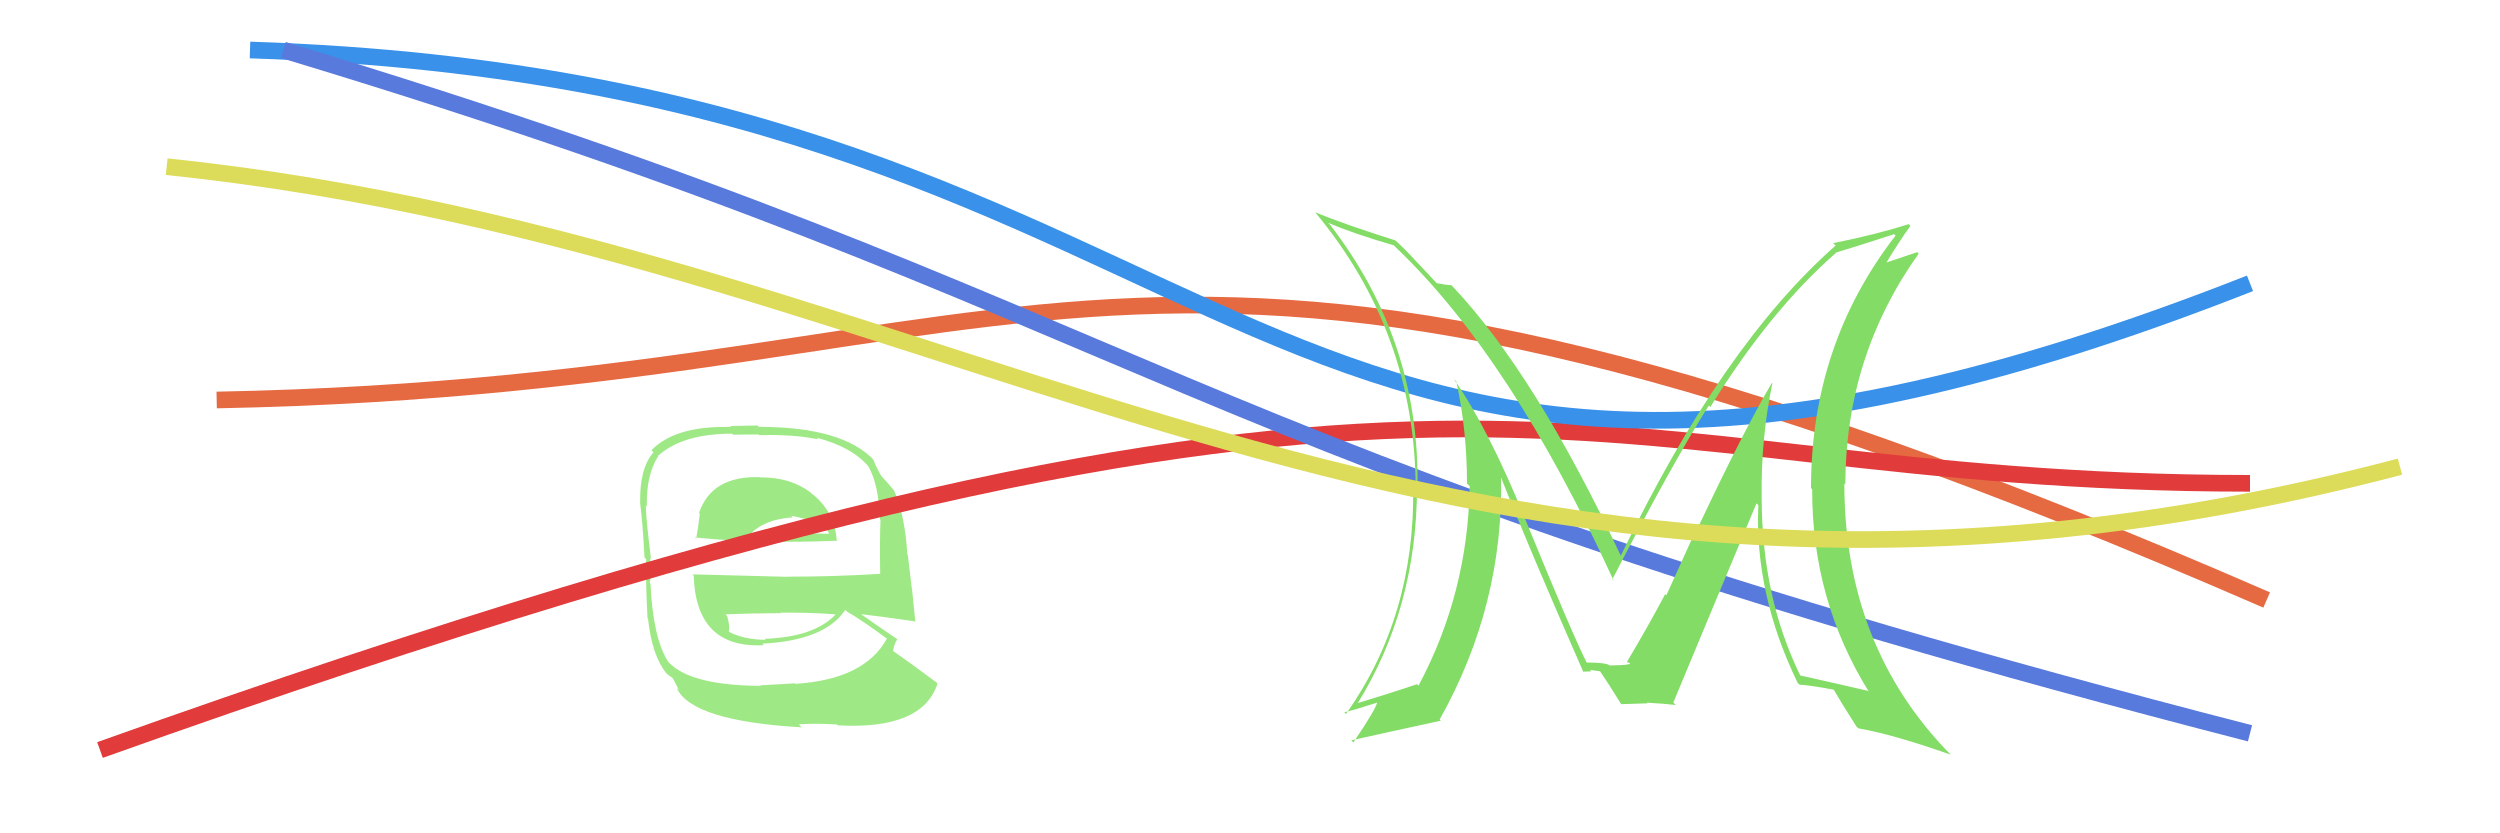 <svg xmlns="http://www.w3.org/2000/svg" width="150" height="50" viewBox="0,0,150,50"><rect width="100%" height="100%" fill="white"/><path d="M13 24 C65 23,67 6,136 36" stroke="#e66a41" fill="none"/><path fill="#9ee985" d="M45.53 28.54L45.66 28.67L45.61 28.63Q42.70 28.53 41.94 30.78L42.09 30.93L41.99 30.82Q41.89 31.68 41.77 32.32L41.67 32.23L41.69 32.25Q44.35 32.50 45.98 32.50L45.98 32.50L45.96 32.48Q47.67 32.55 50.26 32.44L50.21 32.39L50.20 32.38Q50.06 30.64 48.66 29.58L48.59 29.51L48.61 29.53Q47.42 28.64 45.63 28.64ZM45.58 41.08L45.61 41.11L45.65 41.15Q41.40 41.13 40.11 39.72L40.20 39.82L40.10 39.72Q39.18 38.30 39.03 35.02L39.07 35.07L38.97 34.96Q39.08 34.85 39.01 33.48L38.91 33.38L39.06 33.53Q38.75 31.06 38.75 30.33L38.80 30.37L38.81 30.39Q38.77 28.48 39.49 27.38L39.64 27.52L39.47 27.36Q40.95 26.02 43.92 26.02L43.98 26.08L45.53 26.07L45.57 26.11Q47.57 26.05 49.09 26.36L49.08 26.34L48.99 26.26Q51.17 26.83 52.16 28.05L52.03 27.93L52.11 28.00Q52.72 29.07 52.80 31.17L52.91 31.28L52.83 31.20Q52.78 32.29 52.81 34.46L52.82 34.46L52.79 34.43Q50.06 34.60 47.28 34.60L47.30 34.61L41.55 34.46L41.62 34.53Q41.76 38.93 45.83 38.71L45.76 38.64L45.75 38.62Q49.51 38.42 50.72 36.59L50.89 36.76L50.84 36.71Q51.63 37.15 53.23 38.33L53.25 38.36L53.21 38.32Q51.88 40.76 47.74 41.03L47.81 41.10L47.70 41.00Q46.99 41.04 45.62 41.12ZM48.07 43.61L47.91 43.44L47.92 43.46Q48.99 43.39 50.21 43.47L50.29 43.54L50.27 43.52Q55.34 43.80 56.25 41.02L56.21 40.97L56.18 40.94Q54.63 39.78 53.53 39.02L53.57 39.06L53.58 39.07Q53.66 38.58 53.85 38.35L53.78 38.28L53.88 38.38Q53.06 37.83 51.69 36.87L51.75 36.94L51.67 36.85Q52.82 36.98 54.88 37.28L54.92 37.33L54.92 37.32Q54.79 36.02 54.72 35.33L54.71 35.32L54.47 33.30L54.44 33.26Q54.30 30.92 53.65 29.44L53.60 29.38L53.64 29.42Q53.34 29.05 52.77 28.44L52.86 28.53L52.88 28.55Q52.62 28.14 52.39 27.56L52.52 27.69L52.47 27.64Q50.59 25.61 45.53 25.61L45.45 25.53L43.80 25.56L43.86 25.62Q40.53 25.53 39.09 27.01L39.13 27.06L39.21 27.14Q38.37 28.09 38.41 30.14L38.48 30.22L38.40 30.13Q38.55 31.20 38.67 33.44L38.73 33.51L38.77 33.55Q38.74 35.04 38.85 37.09L38.81 37.05L38.88 37.12Q39.12 39.34 39.99 40.41L39.93 40.34L40.02 40.43Q40.10 40.52 40.29 40.63L40.38 40.71L40.73 41.40L40.60 41.28Q41.51 43.26 48.10 43.64ZM45.94 38.39L45.86 38.32L45.94 38.39Q44.67 38.38 43.75 37.92L43.87 38.04L43.72 37.89Q43.82 37.64 43.63 36.96L43.61 36.94L43.52 36.86Q45.25 36.79 46.85 36.79L46.91 36.86L46.82 36.76Q48.47 36.74 50.15 36.86L50.16 36.86L50.15 36.85Q48.89 38.22 45.88 38.33ZM47.49 30.96L47.41 30.88L47.47 30.94Q48.22 31.09 49.56 31.47L49.58 31.49L49.59 31.69L49.75 32.04L49.74 32.03Q48.22 32.00 47.31 31.96L47.38 32.03L47.48 32.13Q45.12 32.02 45.09 32.02L45.03 31.96L45.06 32.00Q45.90 31.16 47.57 31.04Z"/><path d="M6 45 C90 15,93 29,135 29" stroke="#e13b3b" fill="none"/><path d="M15 3 C77 5,74 41,135 17" stroke="#3991e9" fill="none"/><path d="M17 3 C70 19,69 27,135 44" stroke="#597add" fill="none"/><path fill="#82dc65" d="M106.30 22.96L106.31 22.97L106.31 22.98Q104.63 25.82 101.97 31.46L101.93 31.42L99.98 35.72L99.91 35.65Q98.95 37.47 97.62 39.71L97.74 39.84L97.64 39.73Q98.26 39.90 96.58 39.93L96.55 39.90L96.58 39.93Q96.40 39.75 95.15 39.75L95.17 39.77L95.25 39.85Q94.43 38.28 91.50 31.12L91.58 31.20L91.50 31.12Q89.32 25.74 87.23 22.74L87.31 22.82L87.38 22.89Q88.02 25.85 88.02 29.01L88.05 29.04L88.18 29.17Q88.08 35.58 85.11 41.14L85.08 41.11L85.02 41.05Q83.78 41.48 81.42 42.20L81.35 42.14L81.44 42.23Q85.02 36.45 85.02 29.21L85.06 29.25L85.05 29.24Q85.19 20.44 79.79 13.47L79.69 13.37L79.69 13.37Q81.27 14.04 83.63 14.72L83.68 14.77L83.78 14.87Q90.72 21.51 96.82 34.84L96.90 34.92L96.74 34.76Q100.32 27.83 102.53 24.33L102.64 24.44L102.62 24.42Q106.20 18.64 110.16 15.17L110.03 15.04L110.14 15.16Q111.29 14.82 113.65 14.05L113.80 14.21L113.73 14.14Q108.66 20.68 108.66 29.28L108.63 29.26L108.73 29.35Q108.71 36.00 112.14 41.52L112.20 41.58L112.07 41.45Q110.72 41.13 107.98 40.52L108.04 40.58L108.03 40.56Q105.70 35.81 105.70 29.83L105.62 29.75L105.70 29.82Q105.65 26.35 106.34 23.00ZM107.96 41.07L107.90 41.01L107.97 41.08Q108.58 41.11 110.02 41.38L109.92 41.28L110.03 41.39Q110.43 42.09 111.38 43.58L111.51 43.71L111.50 43.70Q113.58 44.06 117.04 45.28L116.94 45.18L117.07 45.31Q110.66 38.82 110.66 29.00L110.73 29.07L110.72 29.06Q110.74 21.35 115.12 15.22L115.03 15.13L112.86 15.86L113.02 16.02Q113.98 14.43 114.63 13.55L114.66 13.59L114.52 13.45Q112.62 14.06 109.99 14.59L110.00 14.60L110.14 14.73Q103.29 20.76 97.24 33.36L97.29 33.41L97.27 33.39Q92.13 22.46 87.18 17.21L87.04 17.07L87.08 17.11Q86.77 17.10 86.20 16.99L86.27 17.06L85.01 15.72L84.92 15.63Q84.35 14.99 83.67 14.38L83.71 14.42L83.71 14.42Q80.70 13.47 78.91 12.74L78.91 12.75L78.93 12.76Q84.94 19.99 84.94 29.40L84.89 29.35L84.79 29.24Q84.91 36.98 80.76 42.84L80.77 42.85L80.66 42.74Q81.39 42.56 82.68 42.14L82.73 42.18L82.64 42.10Q82.62 42.45 81.21 44.54L81.16 44.50L81.08 44.42Q82.95 44.00 86.45 43.24L86.44 43.23L86.38 43.17Q90.25 36.27 90.06 28.50L89.98 28.42L89.97 28.41Q91.55 32.46 95.01 40.34L94.90 40.23L94.97 40.30Q95.26 40.28 95.49 40.28L95.39 40.19L96.02 40.28L95.98 40.24Q96.49 40.98 97.29 42.28L97.27 42.26L97.26 42.25Q98.85 42.20 98.85 42.20L98.83 42.18L98.81 42.16Q99.90 42.22 100.55 42.30L100.59 42.34L100.40 42.15Q102.04 38.19 105.39 30.20L105.50 30.31L105.50 30.31Q105.27 35.64 107.86 40.97Z"/><path d="M10 10 C58 15,87 43,144 28" stroke="#dcdc5a" fill="none"/></svg>